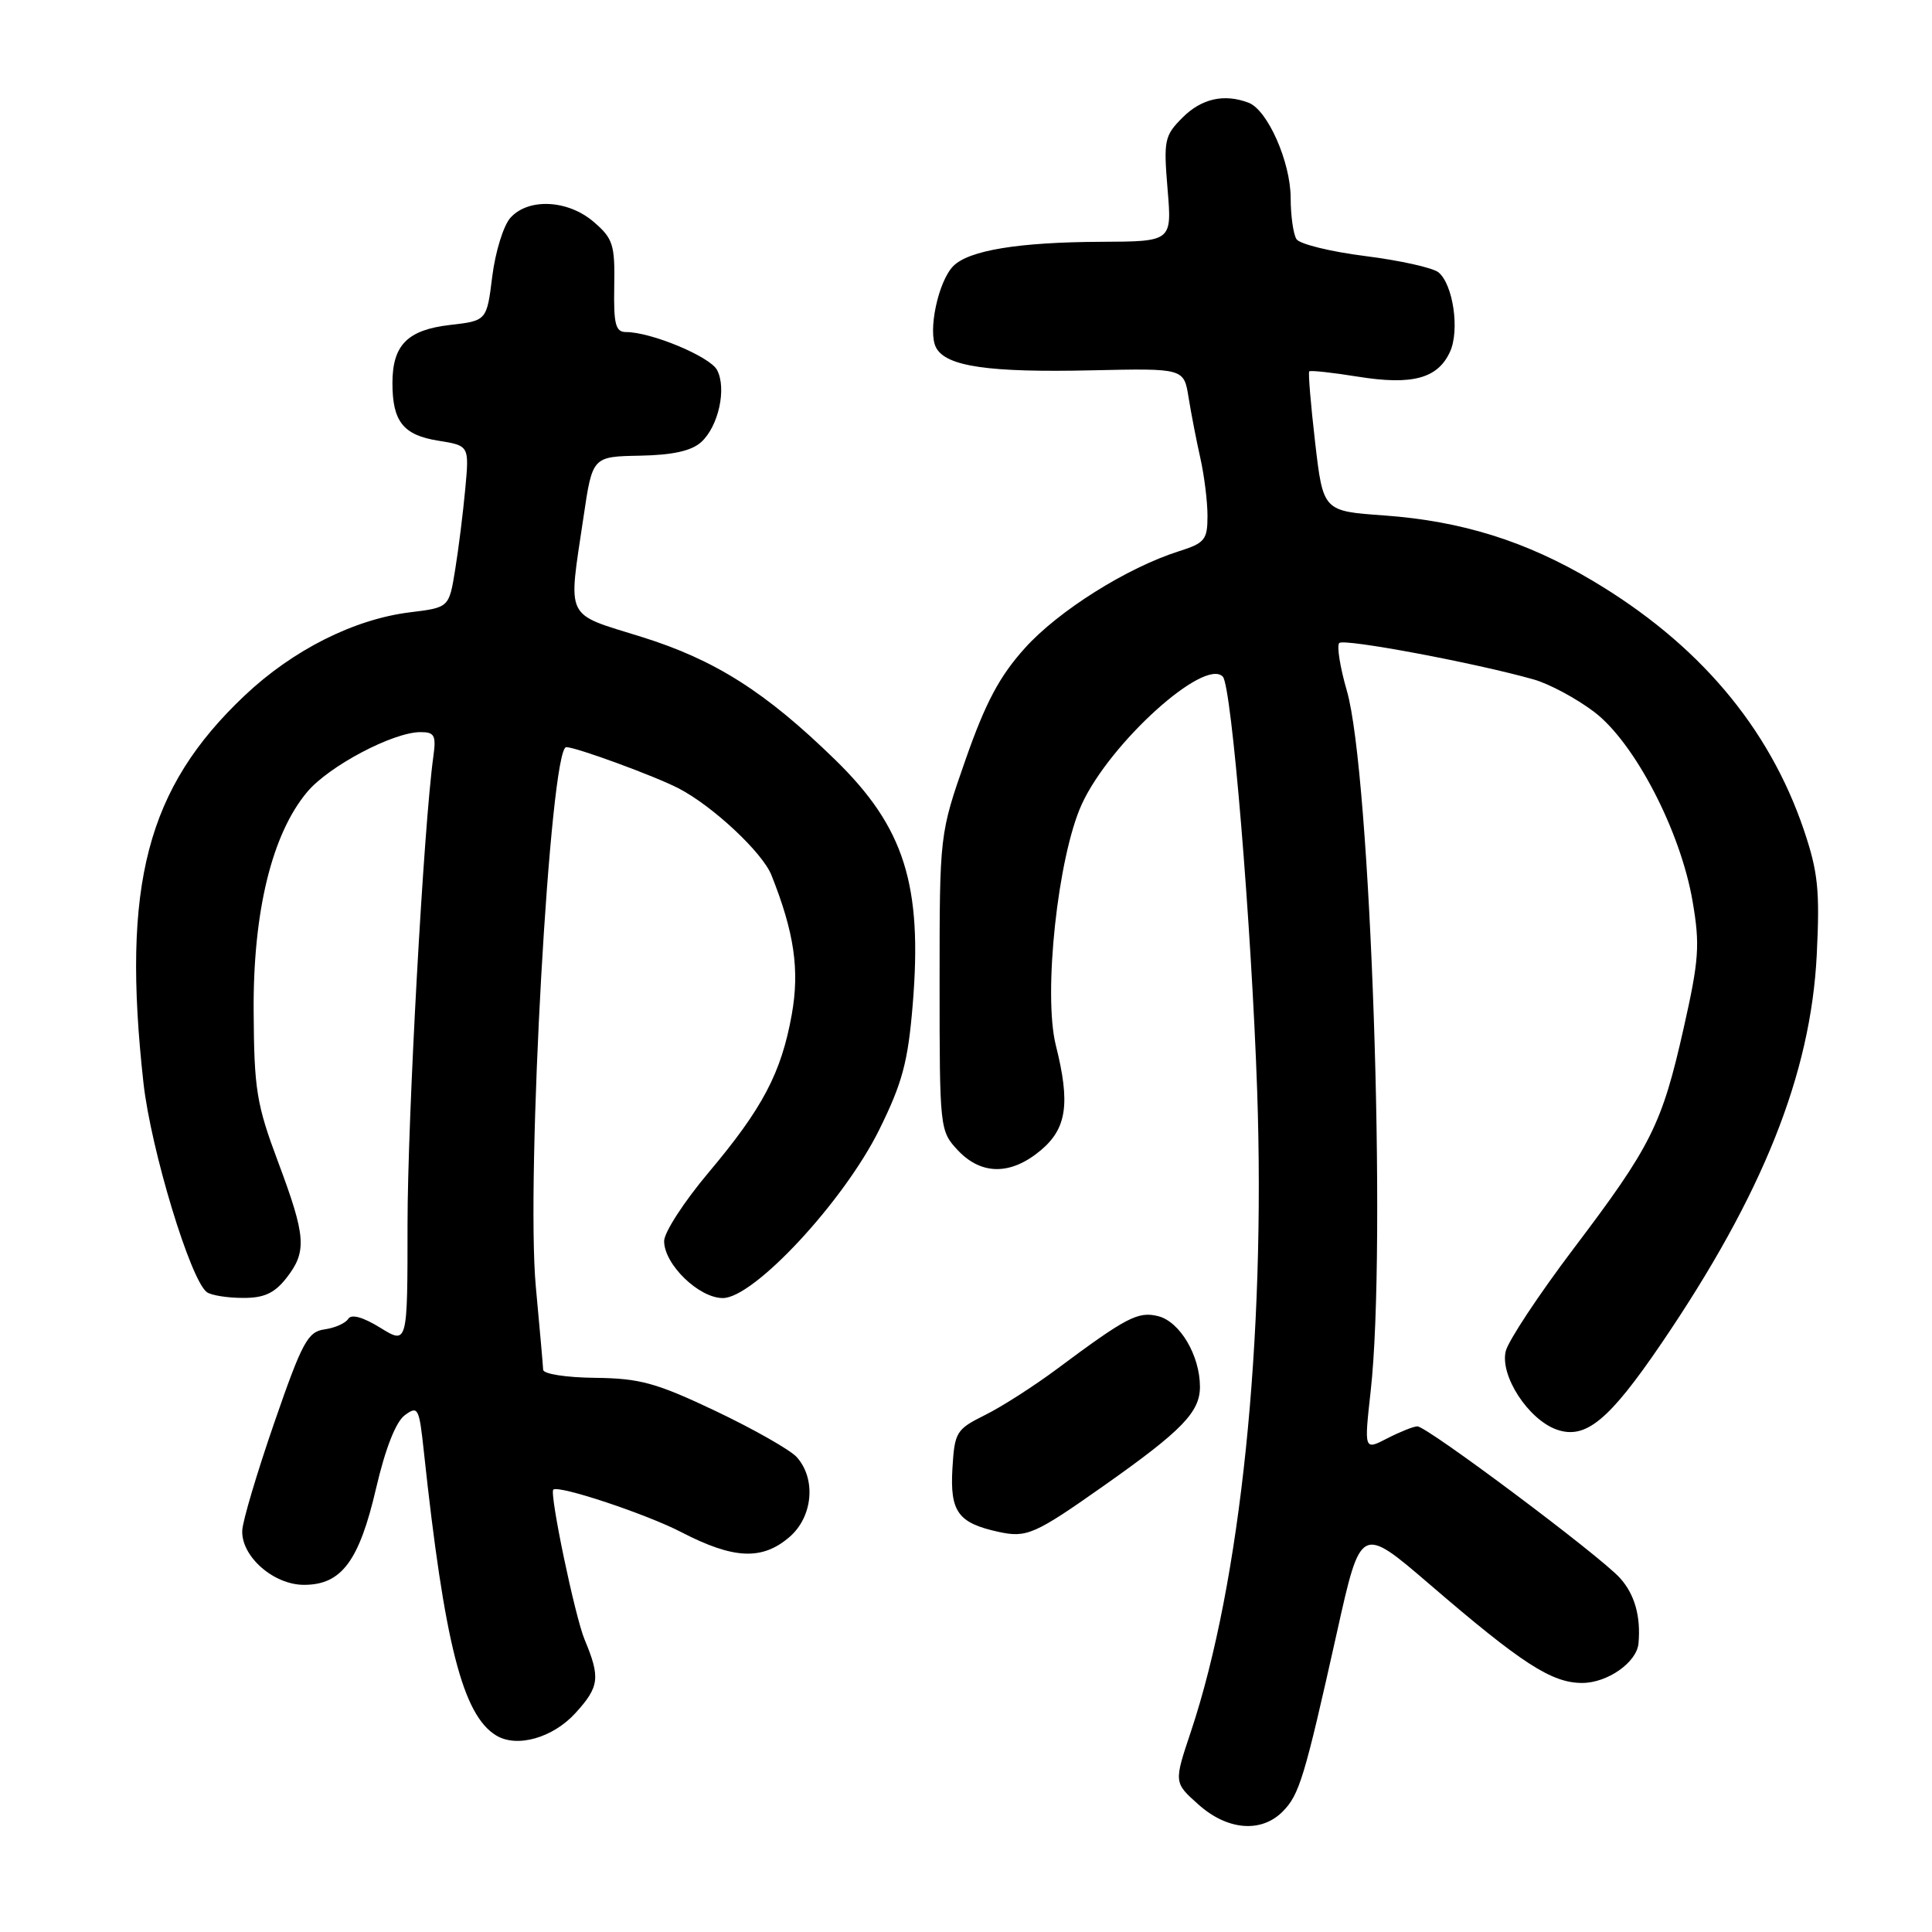 <?xml version="1.0" encoding="UTF-8" standalone="no"?>
<!DOCTYPE svg PUBLIC "-//W3C//DTD SVG 1.1//EN" "http://www.w3.org/Graphics/SVG/1.1/DTD/svg11.dtd" >
<svg xmlns="http://www.w3.org/2000/svg" xmlns:xlink="http://www.w3.org/1999/xlink" version="1.1" viewBox="0 0 256 256">
 <g >
 <path fill="currentColor"
d=" M 169.94 240.06 C 172.17 237.83 172.84 235.62 177.15 216.30 C 180.31 202.10 180.31 202.10 189.41 209.91 C 201.66 220.45 205.61 223.00 209.64 223.00 C 213.00 223.00 216.89 220.27 217.11 217.75 C 217.43 214.17 216.60 211.25 214.66 209.10 C 212.03 206.17 189.09 189.00 187.81 189.00 C 187.31 189.00 185.52 189.72 183.82 190.59 C 180.75 192.18 180.75 192.18 181.62 184.34 C 183.77 165.18 181.63 102.40 178.46 91.51 C 177.56 88.40 177.11 85.56 177.46 85.20 C 178.09 84.58 195.49 87.84 203.22 90.03 C 205.27 90.61 208.87 92.54 211.22 94.32 C 216.59 98.38 222.69 110.12 224.28 119.45 C 225.27 125.22 225.13 127.19 223.09 136.25 C 220.21 149.03 218.81 151.84 208.47 165.50 C 203.90 171.55 199.87 177.64 199.52 179.03 C 198.72 182.27 202.51 188.10 206.28 189.43 C 210.10 190.77 213.20 188.22 220.16 177.99 C 233.58 158.25 239.94 142.34 240.73 126.50 C 241.15 117.97 240.90 115.54 239.03 110.00 C 234.39 96.31 225.03 85.27 211.01 76.94 C 202.21 71.71 193.68 69.04 183.41 68.30 C 175.32 67.73 175.32 67.73 174.26 58.61 C 173.68 53.60 173.33 49.37 173.48 49.21 C 173.63 49.05 176.53 49.36 179.93 49.91 C 187.14 51.07 190.52 50.16 192.14 46.60 C 193.43 43.75 192.55 37.70 190.61 36.09 C 189.87 35.48 185.51 34.51 180.91 33.93 C 176.31 33.35 172.20 32.34 171.79 31.69 C 171.37 31.04 171.02 28.57 171.02 26.21 C 171.00 21.45 167.97 14.59 165.46 13.62 C 162.23 12.38 159.22 13.05 156.70 15.57 C 154.29 17.98 154.17 18.58 154.71 25.07 C 155.29 32.00 155.29 32.00 145.90 32.04 C 134.96 32.09 128.41 33.17 126.33 35.24 C 124.32 37.25 122.90 43.95 124.04 46.07 C 125.37 48.56 131.00 49.38 144.69 49.07 C 156.87 48.80 156.87 48.80 157.49 52.65 C 157.83 54.77 158.53 58.39 159.05 60.69 C 159.57 63.00 160.00 66.45 160.00 68.37 C 160.00 71.51 159.64 71.96 156.25 73.03 C 149.34 75.22 140.24 80.94 135.80 85.88 C 132.44 89.61 130.59 93.09 127.95 100.63 C 124.50 110.50 124.50 110.50 124.50 130.17 C 124.50 149.60 124.53 149.86 126.92 152.42 C 130.05 155.74 133.96 155.74 137.92 152.41 C 141.36 149.52 141.83 146.19 139.91 138.54 C 138.20 131.76 140.16 113.52 143.34 106.57 C 147.06 98.45 159.59 87.12 162.03 89.66 C 163.20 90.88 165.82 122.52 166.58 144.50 C 167.71 177.56 164.39 209.71 157.80 229.45 C 155.54 236.20 155.54 236.20 158.79 239.10 C 162.61 242.52 167.09 242.91 169.94 240.06 Z  M 76.25 226.99 C 79.42 223.51 79.57 222.30 77.47 217.27 C 76.18 214.19 72.77 197.82 73.32 197.38 C 74.08 196.77 85.62 200.61 90.26 203.01 C 97.21 206.61 100.98 206.78 104.60 203.67 C 107.72 200.99 108.17 195.95 105.56 193.06 C 104.69 192.11 99.87 189.37 94.85 186.98 C 86.95 183.23 84.80 182.64 78.86 182.57 C 75.03 182.53 71.99 182.06 71.97 181.50 C 71.95 180.95 71.51 176.00 71.00 170.50 C 69.67 156.15 72.89 99.00 75.03 99.00 C 76.33 99.00 86.74 102.82 89.90 104.45 C 94.43 106.79 101.02 112.95 102.22 115.96 C 105.25 123.57 105.97 128.53 104.91 134.45 C 103.52 142.18 101.05 146.86 93.87 155.39 C 90.64 159.23 88.00 163.30 88.00 164.45 C 88.00 167.53 92.60 172.00 95.78 172.00 C 99.90 172.00 111.81 159.18 116.50 149.70 C 119.57 143.49 120.31 140.72 120.94 133.11 C 122.25 117.24 119.84 109.61 110.64 100.65 C 101.44 91.68 94.74 87.43 85.04 84.40 C 74.71 81.18 75.27 82.33 77.32 68.50 C 78.50 60.50 78.50 60.50 84.78 60.38 C 89.12 60.30 91.62 59.75 92.91 58.58 C 95.21 56.50 96.31 51.46 95.01 49.02 C 94.06 47.24 86.28 44.00 82.96 44.00 C 81.56 44.00 81.30 42.99 81.39 37.92 C 81.49 32.43 81.23 31.60 78.69 29.42 C 75.28 26.47 70.03 26.20 67.64 28.85 C 66.72 29.86 65.64 33.35 65.23 36.60 C 64.50 42.50 64.50 42.50 59.62 43.06 C 54.00 43.71 52.00 45.72 52.00 50.76 C 52.00 55.85 53.43 57.65 58.05 58.39 C 62.18 59.05 62.18 59.05 61.65 64.78 C 61.36 67.92 60.76 72.75 60.31 75.50 C 59.50 80.50 59.50 80.50 54.36 81.13 C 46.92 82.04 38.81 86.12 32.40 92.18 C 19.44 104.44 16.10 117.24 19.01 143.50 C 20.00 152.36 25.27 169.74 27.43 171.23 C 28.02 171.64 30.15 171.98 32.18 171.98 C 34.97 172.00 36.35 171.37 37.93 169.37 C 40.70 165.84 40.56 163.87 36.84 153.94 C 33.99 146.33 33.67 144.36 33.61 134.00 C 33.52 120.78 36.04 110.48 40.72 104.92 C 43.60 101.50 52.06 97.03 55.69 97.01 C 57.58 97.00 57.81 97.43 57.42 100.25 C 56.15 109.35 54.00 148.26 54.00 162.23 C 54.00 178.16 54.00 178.16 50.40 175.94 C 48.10 174.52 46.56 174.09 46.15 174.75 C 45.79 175.33 44.38 175.96 43.00 176.15 C 40.78 176.46 40.04 177.83 36.35 188.50 C 34.07 195.10 32.15 201.53 32.10 202.80 C 31.95 206.22 36.24 210.00 40.28 210.00 C 45.25 210.00 47.59 206.87 49.84 197.18 C 51.06 191.93 52.46 188.38 53.64 187.52 C 55.39 186.23 55.54 186.52 56.16 192.32 C 58.89 217.80 61.31 227.27 65.75 229.96 C 68.50 231.63 73.25 230.28 76.25 226.99 Z  M 146.43 196.75 C 156.63 189.55 159.00 187.10 159.00 183.76 C 159.00 179.62 156.35 175.13 153.47 174.40 C 150.80 173.73 149.27 174.53 140.02 181.42 C 137.01 183.66 132.74 186.40 130.52 187.50 C 126.70 189.40 126.49 189.75 126.20 194.59 C 125.87 200.31 126.95 201.80 132.26 202.97 C 136.05 203.80 137.06 203.36 146.43 196.75 Z "/>
</g>
</svg>